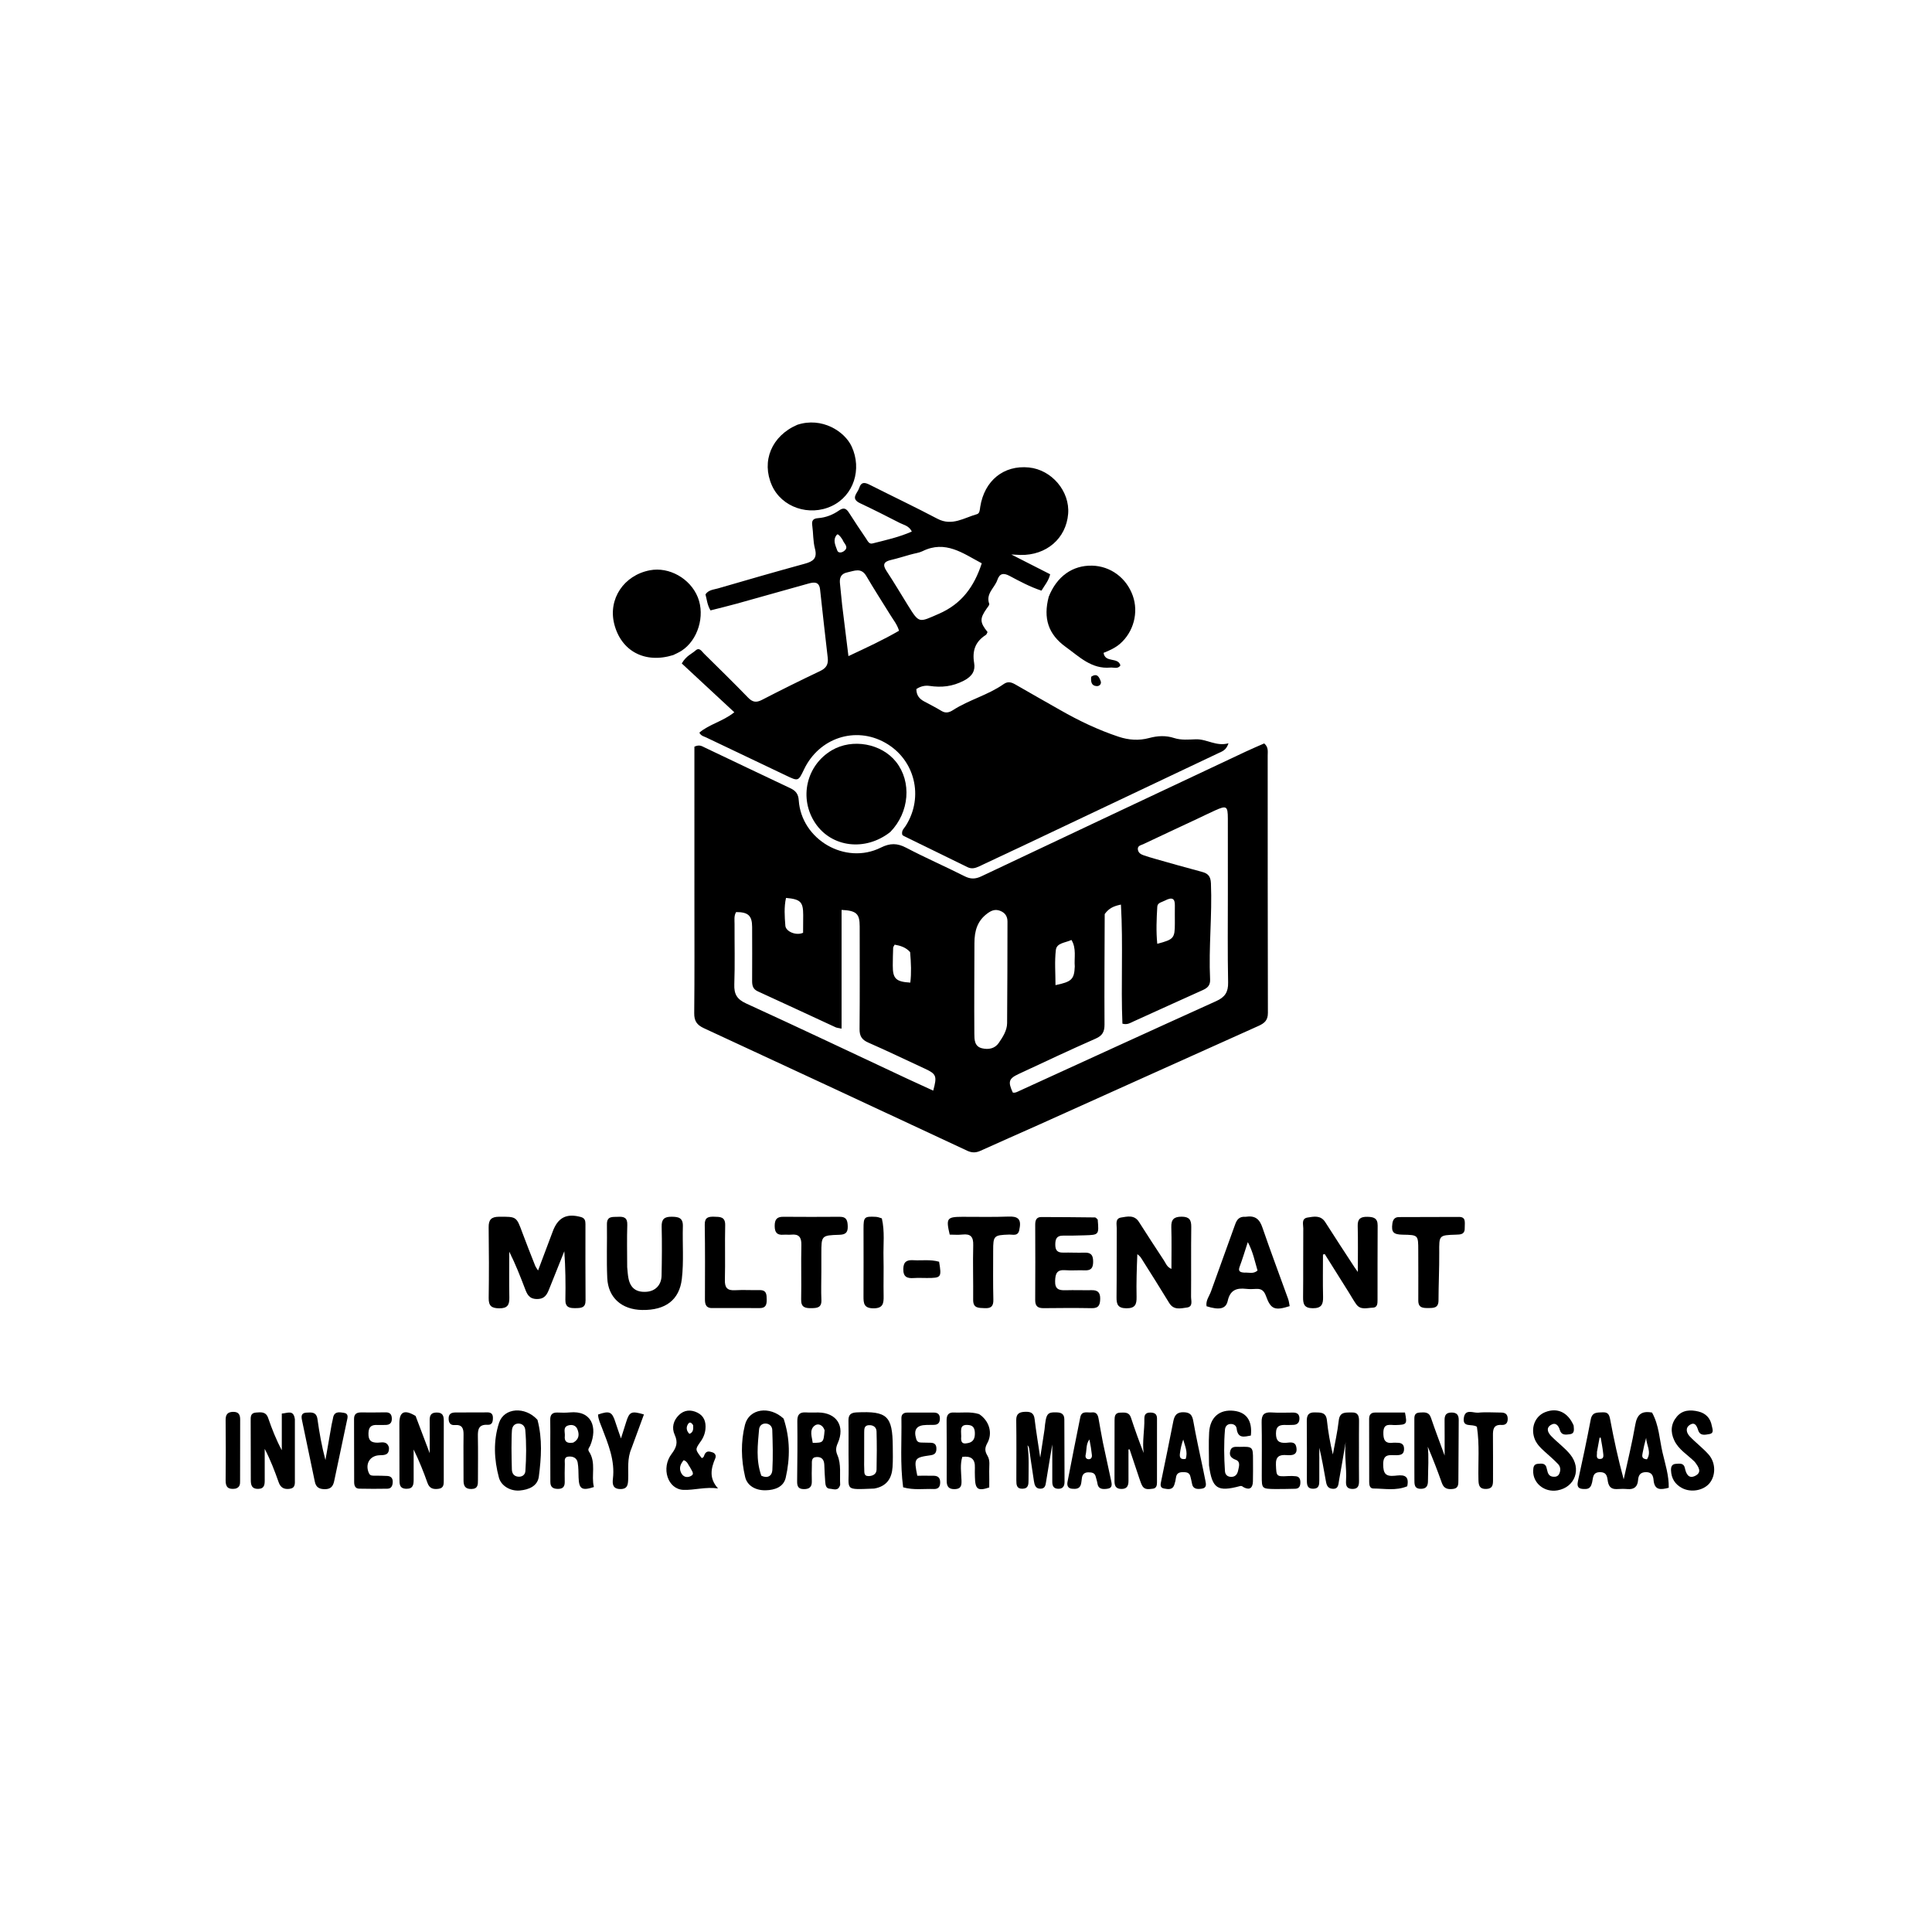 <svg version="1.1" id="Layer_1" xmlns="http://www.w3.org/2000/svg" xmlns:xlink="http://www.w3.org/1999/xlink" x="0px" y="0px"
	 width="100%" viewBox="0 0 1024 1024" enable-background="new 0 0 1024 1024" xml:space="preserve">
<path fill="#000000" opacity="1" stroke="none" 
	d="
M368.051,477 
	C368.048,449.426 368.048,422.353 368.048,395.756 
	C370.735,394.505 372.038,395.498 373.329,396.111 
	C388.531,403.321 403.693,410.617 418.916,417.782 
	C421.765,419.123 423.13,420.832 423.354,424.182 
	C424.752,445.048 448.081,458.611 466.842,449.255 
	C471.747,446.809 475.523,446.814 480.29,449.313 
	C490.464,454.647 501.016,459.257 511.278,464.431 
	C514.434,466.022 516.96,465.974 520.132,464.471 
	C566.802,442.365 613.528,420.375 660.249,398.376 
	C663.537,396.828 666.893,395.426 670.053,394.028 
	C672.396,396.03 671.898,398.327 671.899,400.403 
	C671.933,445.902 671.875,491.4 672.012,536.898 
	C672.024,540.891 670.073,542.396 666.938,543.802 
	C628.183,561.189 589.467,578.661 550.728,596.086 
	C540.399,600.731 530.006,605.234 519.698,609.926 
	C517.219,611.054 515.116,611.066 512.607,609.894 
	C466.12,588.176 419.612,566.502 373.047,544.951 
	C369.357,543.243 367.909,541.131 367.952,536.998 
	C368.158,517.167 368.051,497.333 368.051,477 
M585.517,484.482 
	C585.454,503.972 585.292,523.462 585.415,542.95 
	C585.439,546.807 584.376,548.884 580.688,550.506 
	C566.971,556.539 553.411,562.928 539.832,569.269 
	C534.62,571.702 534.182,573.384 536.799,579.059 
	C538.041,579.384 539.061,578.747 540.109,578.268 
	C574.944,562.352 609.747,546.363 644.649,530.594 
	C649.256,528.513 651.029,525.834 650.926,520.722 
	C650.607,504.922 650.796,489.111 650.792,473.305 
	C650.79,460.144 650.826,446.982 650.782,433.821 
	C650.76,427.18 650.092,426.792 643.887,429.6 
	C640.704,431.04 637.572,432.596 634.407,434.079 
	C624.909,438.53 615.394,442.947 605.918,447.445 
	C604.686,448.03 602.768,448.232 603.109,450.364 
	C603.382,452.072 604.729,452.832 606.179,453.33 
	C608.224,454.033 610.299,454.657 612.382,455.244 
	C620.551,457.546 628.706,459.903 636.912,462.063 
	C640.229,462.936 641.66,464.337 641.82,468.188 
	C642.524,485.175 640.551,502.122 641.375,519.09 
	C641.521,522.094 640.163,523.573 637.578,524.727 
	C625.261,530.224 613.009,535.865 600.717,541.418 
	C599.094,542.152 597.528,543.301 594.907,542.56 
	C594.035,521.811 595.35,500.806 594.117,479.447 
	C590.087,480.279 587.656,481.494 585.517,484.482 
M480.731,571.679 
	C485.327,573.789 489.923,575.9 494.624,578.059 
	C496.755,570.259 496.301,569.245 490.115,566.379 
	C480.15,561.761 470.248,556.999 460.194,552.586 
	C456.792,551.093 455.55,549.142 455.585,545.422 
	C455.756,527.276 455.662,509.128 455.651,490.981 
	C455.647,484.298 453.958,482.647 446.055,482.272 
	C446.055,503.123 446.055,523.948 446.055,545.199 
	C444.422,544.836 443.579,544.797 442.87,544.47 
	C429.119,538.128 415.402,531.71 401.627,525.422 
	C398.993,524.22 398.626,522.259 398.641,519.763 
	C398.697,510.273 398.674,500.783 398.643,491.294 
	C398.624,485.312 396.536,483.396 390.156,483.422 
	C388.95,485.391 389.335,487.607 389.326,489.733 
	C389.284,500.388 389.568,511.052 389.196,521.694 
	C389.015,526.858 390.545,529.605 395.463,531.854 
	C423.762,544.797 451.872,558.153 480.731,571.679 
M516.465,500.004 
	C516.428,515.969 516.311,531.934 516.422,547.898 
	C516.443,550.938 516.426,554.622 520.45,555.602 
	C523.88,556.438 527.294,555.822 529.394,552.735 
	C531.53,549.595 533.75,546.229 533.787,542.286 
	C533.957,524.335 533.936,506.382 533.985,488.43 
	C533.992,485.595 532.621,483.695 530.005,482.718 
	C527.4,481.746 525.361,482.597 523.153,484.272 
	C518.142,488.076 516.455,493.138 516.465,500.004 
M569.65,512.248 
	C569.257,507.651 570.644,502.776 567.901,498.202 
	C564.545,499.747 560.076,499.753 559.631,503.471 
	C558.902,509.571 559.434,515.823 559.434,522.138 
	C567.984,520.379 569.381,519.073 569.65,512.248 
M617.456,477.315 
	C615.912,478.177 613.516,478.37 613.387,480.546 
	C613,487.051 612.704,493.583 613.376,500.239 
	C622.197,497.902 622.686,497.29 622.696,489.317 
	C622.7,486.16 622.645,483.002 622.7,479.846 
	C622.762,476.24 621.277,475.302 617.456,477.315 
M482.388,504.65 
	C480.185,502.155 477.309,501.216 474.18,500.69 
	C473.797,501.445 473.406,501.867 473.39,502.302 
	C473.278,505.458 473.2,508.616 473.19,511.774 
	C473.168,518.703 474.846,520.354 482.487,520.805 
	C483.1,515.689 482.88,510.56 482.388,504.65 
M425.655,494.392 
	C425.676,491.23 425.722,488.068 425.712,484.906 
	C425.691,478.024 424.307,476.602 416.6,475.913 
	C415.515,480.778 415.865,485.759 416.253,490.652 
	C416.497,493.73 421.936,496.076 425.655,494.392 
z"/>
<path fill="#000000" opacity="1" stroke="none" 
	d="
M561.73,376.224 
	C571.884,382.053 582.076,386.884 592.865,390.477 
	C598.269,392.277 603.628,392.627 609.074,391.167 
	C613.526,389.974 617.859,389.722 622.341,391.176 
	C626.03,392.373 629.967,391.974 633.769,391.842 
	C639.651,391.637 644.574,395.758 651.125,393.96 
	C649.945,397.663 647.726,398.26 645.9,399.128 
	C612.207,415.132 578.494,431.095 544.778,447.052 
	C536.199,451.113 527.586,455.102 519.011,459.171 
	C516.971,460.14 515.026,460.704 512.821,459.62 
	C501.612,454.114 490.378,448.658 479.16,443.17 
	C478.722,442.956 478.356,442.592 478.228,442.498 
	C477.666,440.145 479.214,439.042 480.061,437.707 
	C489.821,422.309 484.916,402.476 469.115,393.629 
	C453.316,384.783 434.156,391.087 426.171,407.757 
	C423.102,414.165 423.114,414.138 416.615,411.034 
	C402.487,404.287 388.343,397.575 374.215,390.83 
	C373.045,390.271 371.61,390.097 370.676,388.317 
	C375.872,383.851 383.008,382.456 389.209,377.514 
	C379.762,368.743 370.556,360.196 361.35,351.65 
	C363.732,347.504 366.658,346.585 368.686,344.75 
	C370.719,342.91 371.955,345.265 373.142,346.434 
	C380.978,354.149 388.837,361.844 396.487,369.74 
	C398.864,372.193 400.81,372.525 403.859,370.948 
	C414.065,365.667 424.368,360.568 434.748,355.637 
	C437.989,354.097 439.12,352.042 438.71,348.581 
	C437.28,336.527 435.993,324.457 434.651,312.394 
	C434.171,308.083 431.335,308.509 428.383,309.333 
	C415.723,312.869 403.079,316.463 390.413,319.974 
	C385.811,321.25 381.161,322.353 376.581,323.523 
	C374.826,320.576 374.652,317.734 373.916,315.036 
	C375.534,312.602 378.246,312.537 380.528,311.873 
	C395.866,307.405 411.22,302.986 426.626,298.761 
	C430.992,297.564 433.294,295.934 431.936,290.792 
	C430.886,286.821 431.084,282.535 430.503,278.42 
	C430.133,275.79 431.081,274.805 433.647,274.62 
	C437.713,274.326 441.459,272.832 444.768,270.518 
	C447.204,268.813 448.566,269.517 449.992,271.771 
	C452.931,276.414 456.011,280.969 459.088,285.522 
	C459.896,286.719 460.606,288.502 462.431,288.042 
	C469.418,286.284 476.49,284.734 483.289,281.724 
	C481.749,278.627 479.052,278.274 476.926,277.183 
	C469.961,273.61 462.976,270.064 455.893,266.733 
	C450.538,264.216 454.476,261.465 455.369,258.685 
	C456.516,255.118 458.571,255.728 461.161,257.036 
	C473.05,263.041 485.09,268.755 496.873,274.959 
	C504.61,279.033 511,274.41 517.823,272.52 
	C519.326,272.103 519.312,270.071 519.549,268.594 
	C521.777,254.703 531.997,246.444 545.322,247.767 
	C557.44,248.971 567.115,260.403 566.138,272.365 
	C565.074,285.398 554.619,294.409 540.862,294.139 
	C539.723,294.116 538.585,294.024 536.018,293.89 
	C543.66,297.782 550.092,301.056 556.605,304.373 
	C555.774,307.914 553.667,310.233 551.997,313.059 
	C545.935,311.04 540.515,308.131 535.123,305.255 
	C531.843,303.507 529.808,303.91 528.605,307.423 
	C527.172,311.607 522.36,314.622 524.311,320.044 
	C524.527,320.645 523.508,321.76 522.95,322.558 
	C519.24,327.865 519.278,329.838 523.417,334.993 
	C523.15,335.462 522.975,336.227 522.504,336.528 
	C516.935,340.089 515.209,344.872 516.325,351.481 
	C516.971,355.301 515.493,358.369 510.885,360.755 
	C504.768,363.921 499.045,364.478 492.667,363.547 
	C490.143,363.179 487.77,363.814 485.692,365.215 
	C485.689,368.558 487.332,370.436 489.849,371.78 
	C492.933,373.427 496.054,375.018 499.042,376.828 
	C501.272,378.179 503.198,377.607 505.101,376.379 
	C513.605,370.889 523.663,368.424 531.969,362.575 
	C534.312,360.925 536.25,361.671 538.407,362.922 
	C546.044,367.349 553.738,371.676 561.73,376.224 
M482.374,293.989 
	C479.012,294.931 475.679,295.996 472.282,296.782 
	C468.569,297.641 467.57,299.146 469.87,302.627 
	C473.812,308.593 477.44,314.766 481.219,320.841 
	C487.309,330.633 487.016,329.941 497.651,325.312 
	C509.817,320.017 516.374,310.786 520.355,298.564 
	C510.425,293.315 501.109,286.11 488.902,292.16 
	C487.152,293.028 485.068,293.219 482.374,293.989 
M471.738,325.694 
	C467.539,318.917 463.213,312.215 459.186,305.338 
	C456.44,300.649 452.805,302.602 449.131,303.363 
	C445.499,304.115 444.848,306.437 445.234,309.63 
	C445.672,313.248 445.899,316.891 446.33,320.51 
	C447.384,329.348 448.504,338.177 449.69,347.755 
	C459.218,343.292 468.1,339.182 476.508,334.304 
	C475.469,330.854 473.566,328.71 471.738,325.694 
M445.467,284.499 
	C444.911,283.939 444.096,282.794 443.555,283.42 
	C441.203,286.144 442.816,289.088 443.763,291.77 
	C444.284,293.245 446.116,292.956 447.217,292.166 
	C450.255,289.988 447.355,288.185 446.651,286.263 
	C446.486,285.813 446.11,285.441 445.467,284.499 
z"/>
<path fill="#000000" opacity="1" stroke="none" 
	d="
M471.905,440.944 
	C458.686,451.415 440.735,449.179 432.102,436.268 
	C423.325,423.141 427.342,405.589 440.947,397.624 
	C451.806,391.268 467.207,394.063 474.919,403.79 
	C483.28,414.334 482.077,430.446 471.905,440.944 
z"/>
<path fill="#000000" opacity="1" stroke="none" 
	d="
M555.848,316.294 
	C560.125,305.466 568.518,299.564 578.845,299.807 
	C588.578,300.036 597.014,306.265 600.392,315.716 
	C603.577,324.626 600.827,334.964 593.648,341.202 
	C591.116,343.402 588.098,344.749 584.915,346.026 
	C585.716,351.513 592.662,348.084 593.842,352.696 
	C592.461,354.753 590.344,353.66 588.477,353.829 
	C578.525,354.728 572.016,348.04 564.925,342.939 
	C555.579,336.214 552.84,327.7 555.848,316.294 
z"/>
<path fill="#000000" opacity="1" stroke="none" 
	d="
M422.598,225.142 
	C435.605,220.87 447.659,228.582 451.396,236.655 
	C456.971,248.698 452.475,262.666 440.936,268.16 
	C428.91,273.887 414.274,268.88 409.121,257.277 
	C403.43,244.459 408.927,231.031 422.598,225.142 
z"/>
<path fill="#000000" opacity="1" stroke="none" 
	d="
M356.837,347.195 
	C341.83,351.891 329.182,345.094 325.56,330.724 
	C322.229,317.507 330.61,304.891 344.472,302.256 
	C354.686,300.314 365.855,306.618 369.855,316.582 
	C373.821,326.46 369.887,339.376 361.174,344.95 
	C359.917,345.754 358.534,346.36 356.837,347.195 
z"/>
<path fill="#000000" opacity="1" stroke="none" 
	d="
M292.868,652.956 
	C295.641,645.265 300.276,642.973 307.877,645.047 
	C309.991,645.624 310.3,647.018 310.3,648.792 
	C310.303,662.277 310.243,675.762 310.354,689.246 
	C310.387,693.219 307.984,693.287 305.097,693.336 
	C301.908,693.389 299.577,693.004 299.661,688.874 
	C299.832,680.389 299.712,671.898 299.098,663.187 
	C296.457,669.779 293.811,676.368 291.178,682.962 
	C289.98,685.964 288.866,688.517 284.633,688.505 
	C280.375,688.493 279.358,685.922 278.2,682.887 
	C275.711,676.363 273.153,669.866 269.914,663.405 
	C269.914,671.537 269.801,679.671 269.962,687.8 
	C270.04,691.725 268.873,693.492 264.56,693.434 
	C260.492,693.379 258.955,692.138 259.016,687.967 
	C259.199,675.484 259.164,662.995 258.999,650.511 
	C258.946,646.455 260.398,644.918 264.522,644.901 
	C273.742,644.863 273.684,644.717 276.85,653.31 
	C279.035,659.238 281.397,665.102 283.707,670.984 
	C283.934,671.561 284.356,672.061 285.178,673.39 
	C287.862,666.259 290.296,659.791 292.868,652.956 
z"/>
<path fill="#000000" opacity="1" stroke="none" 
	d="
M714.928,685.053 
	C710.525,678.047 706.321,671.347 702.116,664.647 
	C701.812,664.752 701.507,664.856 701.202,664.961 
	C701.202,672.396 701.071,679.835 701.255,687.266 
	C701.354,691.254 700.513,693.426 695.795,693.388 
	C691.292,693.351 690.619,691.259 690.661,687.515 
	C690.798,675.36 690.664,663.201 690.764,651.046 
	C690.782,648.94 689.645,645.864 693.058,645.317 
	C696.413,644.779 700.012,643.968 702.447,647.812 
	C707.524,655.829 712.758,663.746 717.932,671.7 
	C718.267,672.215 718.64,672.704 719.677,674.164 
	C719.677,665.294 719.832,657.534 719.612,649.784 
	C719.502,645.925 721.209,644.885 724.685,644.937 
	C727.922,644.985 730.21,645.524 730.182,649.52 
	C730.091,662.675 730.149,675.832 730.123,688.987 
	C730.119,690.837 730.132,693.034 727.605,693.098 
	C724.59,693.175 721.144,694.509 718.834,691.286 
	C717.479,689.396 716.355,687.341 714.928,685.053 
z"/>
<path fill="#000000" opacity="1" stroke="none" 
	d="
M602.808,664.754 
	C602.501,672.387 602.245,679.877 602.409,687.357 
	C602.498,691.412 601.634,693.472 596.951,693.416 
	C592.483,693.362 591.741,691.314 591.786,687.542 
	C591.933,675.389 591.813,663.233 591.903,651.079 
	C591.919,648.925 590.94,645.837 594.218,645.307 
	C597.52,644.773 601.211,643.791 603.658,647.64 
	C608.032,654.523 612.5,661.346 616.978,668.163 
	C617.935,669.62 618.424,671.502 620.88,672.553 
	C620.88,664.958 621.041,657.695 620.817,650.443 
	C620.69,646.325 622.227,644.848 626.333,644.871 
	C630.348,644.894 631.438,646.561 631.39,650.317 
	C631.231,662.636 631.392,674.959 631.288,687.279 
	C631.271,689.371 632.466,692.577 629.086,693.023 
	C625.828,693.452 622.11,694.567 619.694,690.589 
	C614.856,682.623 609.851,674.758 604.885,666.87 
	C604.37,666.051 603.655,665.359 602.808,664.754 
z"/>
<path fill="#000000" opacity="1" stroke="none" 
	d="
M875.622,748.69 
	C879.339,755.422 879.533,762.833 881.172,769.869 
	C882.586,775.935 884.593,781.981 884.471,788.535 
	C880.186,789.677 876.906,789.991 876.42,784.42 
	C876.231,782.247 875.496,780.26 872.48,780.264 
	C869.398,780.269 868.399,781.852 868.2,784.55 
	C867.944,788.015 866.073,789.546 862.569,789.24 
	C860.752,789.082 858.906,789.131 857.081,789.233 
	C854.295,789.389 852.786,788.241 852.24,785.426 
	C851.796,783.137 851.972,780.339 848.174,780.281 
	C844.063,780.219 844.447,783.215 843.856,785.678 
	C843.407,787.551 842.762,789.147 840.372,789.201 
	C837.434,789.268 835.493,788.862 836.344,785.023 
	C838.752,774.159 841.041,763.264 843.13,752.334 
	C843.9,748.308 846.611,748.705 849.468,748.564 
	C852.343,748.423 852.963,749.876 853.437,752.403 
	C855.42,762.976 857.679,773.498 860.586,784.075 
	C862.669,774.46 865.048,764.896 866.717,755.21 
	C867.633,749.891 869.924,747.614 875.622,748.69 
M846.413,769.588 
	C846.566,771.07 845.579,773.42 848.233,773.277 
	C850.347,773.164 849.797,771.047 849.646,769.687 
	C849.358,767.088 848.823,764.516 848.39,761.934 
	C848.196,761.971 848.002,762.008 847.809,762.045 
	C847.377,764.298 846.946,766.55 846.413,769.588 
M872.933,773.469 
	C875.471,769.568 872.627,765.907 872.484,762.105 
	C871.708,764.803 871.122,767.506 870.594,770.222 
	C870.301,771.724 870.071,773.264 872.933,773.469 
z"/>
<path fill="#000000" opacity="1" stroke="none" 
	d="
M581.806,646.395 
	C582.488,654.491 582.489,654.514 574.916,654.741 
	C571.089,654.856 567.259,654.95 563.432,654.907 
	C560.031,654.869 559.327,656.724 559.325,659.698 
	C559.323,662.682 560.47,663.961 563.443,663.904 
	C567.27,663.831 571.105,664.043 574.93,663.921 
	C578.522,663.806 579.419,665.578 579.388,668.855 
	C579.357,672.029 578.272,673.444 575.014,673.306 
	C571.523,673.159 568.005,673.496 564.529,673.229 
	C560.109,672.889 559.361,675.097 559.239,678.935 
	C559.102,683.246 561.17,683.961 564.714,683.852 
	C569.372,683.708 574.039,683.9 578.699,683.822 
	C581.88,683.769 583.168,685.157 583.122,688.347 
	C583.077,691.446 582.453,693.426 578.706,693.358 
	C570.217,693.205 561.723,693.248 553.232,693.35 
	C550.156,693.387 548.653,692.403 548.677,689.07 
	C548.772,675.75 548.731,662.429 548.687,649.108 
	C548.679,646.801 549.291,645.053 551.9,645.056 
	C561.38,645.064 570.86,645.155 580.339,645.263 
	C580.765,645.268 581.185,645.74 581.806,646.395 
z"/>
<path fill="#000000" opacity="1" stroke="none" 
	d="
M332.424,671.617 
	C332.644,673.888 332.743,675.725 333.096,677.512 
	C334.135,682.775 337.257,685.059 342.692,684.666 
	C347.332,684.33 350.54,681.113 350.646,676.106 
	C350.829,667.454 350.898,658.793 350.693,650.143 
	C350.599,646.173 352.118,644.873 355.936,644.897 
	C359.592,644.919 362.066,645.413 361.934,649.961 
	C361.664,659.267 362.476,668.588 361.384,677.89 
	C360.1,688.838 352.877,694.541 340.322,694.316 
	C329.539,694.124 322.328,687.817 321.859,677.373 
	C321.433,667.904 321.814,658.401 321.686,648.916 
	C321.625,644.377 324.765,645.091 327.531,644.937 
	C330.577,644.767 332.61,645.272 332.476,649.192 
	C332.227,656.507 332.414,663.836 332.424,671.617 
z"/>
<path fill="#000000" opacity="1" stroke="none" 
	d="
M660.207,644.923 
	C665.201,644.124 667.56,646.121 669.057,650.486 
	C673.426,663.227 678.188,675.833 682.75,688.509 
	C683.185,689.72 683.296,691.047 683.549,692.282 
	C675.646,694.799 673.521,693.945 670.997,686.922 
	C670.076,684.36 668.748,682.995 665.962,683.142 
	C664.136,683.238 662.281,683.324 660.473,683.118 
	C655.391,682.538 651.98,683.737 650.71,689.515 
	C649.76,693.834 646.175,694.46 639.491,692.338 
	C638.976,689.324 640.961,686.996 641.88,684.403 
	C646.044,672.643 650.4,660.951 654.568,649.193 
	C655.494,646.583 656.654,644.664 660.207,644.923 
M659.691,674.52 
	C661.897,674.347 664.292,675.384 666.52,673.41 
	C665.064,668.534 664.131,663.487 661.366,658.343 
	C659.806,663.105 658.583,667.235 657.08,671.26 
	C656.273,673.422 656.673,674.401 659.691,674.52 
z"/>
<path fill="#000000" opacity="1" stroke="none" 
	d="
M720.28,768 
	C720.283,773.999 720.248,779.497 720.307,784.995 
	C720.334,787.504 719.728,789.242 716.737,789.17 
	C713.725,789.098 713.279,787.349 713.428,784.821 
	C713.83,778.017 712.454,771.196 713.234,764.33 
	C712.072,771.112 710.965,777.904 709.715,784.669 
	C709.347,786.656 709.516,789.347 706.212,789.085 
	C703.346,788.857 703.022,786.658 702.64,784.452 
	C701.65,778.737 700.603,773.031 699.255,767.335 
	C699.255,773.077 699.257,778.819 699.254,784.561 
	C699.253,786.826 699.21,789.034 696.028,789.067 
	C692.909,789.099 692.67,787.037 692.672,784.69 
	C692.682,774.193 692.731,763.695 692.622,753.2 
	C692.591,750.132 693.493,748.528 696.848,748.6 
	C699.976,748.666 702.832,748.412 703.295,752.801 
	C703.937,758.877 705.001,764.908 706.439,770.898 
	C707.513,764.919 708.895,758.974 709.562,752.949 
	C710.095,748.14 713.184,748.718 716.384,748.625 
	C720.007,748.521 720.357,750.726 720.316,753.505 
	C720.247,758.169 720.286,762.835 720.28,768 
z"/>
<path fill="#000000" opacity="1" stroke="none" 
	d="
M553.616,757.697 
	C554.425,749.139 555.014,748.449 560.063,748.591 
	C562.718,748.665 564.117,749.601 564.122,752.374 
	C564.139,763.36 564.199,774.346 564.228,785.333 
	C564.234,787.653 563.391,789.209 560.72,789.078 
	C558.274,788.958 557.734,787.362 557.732,785.33 
	C557.727,779.011 557.73,772.692 557.73,765.602 
	C556.551,772.648 555.469,778.923 554.466,785.211 
	C554.167,787.089 554.018,789.006 551.501,789.045 
	C548.788,789.088 548.312,786.959 547.998,784.982 
	C547.084,779.237 546.315,773.469 545.461,767.713 
	C545.373,767.118 545.093,766.551 544.627,766.018 
	C545.469,772.165 545.147,778.306 545.142,784.438 
	C545.14,786.672 545.124,788.956 541.988,789.061 
	C538.825,789.167 538.681,786.98 538.682,784.676 
	C538.688,774.022 538.783,763.366 538.628,752.715 
	C538.579,749.303 540.277,748.43 543.162,748.292 
	C545.974,748.158 547.951,748.659 548.358,752.086 
	C549.14,758.666 550.248,765.208 551.338,772.551 
	C552.17,767.198 552.874,762.667 553.616,757.697 
z"/>
<path fill="#000000" opacity="1" stroke="none" 
	d="
M776.343,650.439 
	C776.558,654.353 774.197,654.321 771.722,654.398 
	C762.611,654.678 762.769,654.711 762.83,663.853 
	C762.885,672.325 762.457,680.8 762.439,689.273 
	C762.431,693.277 759.906,693.271 757.091,693.285 
	C754.259,693.3 751.693,693.264 751.724,689.291 
	C751.795,680.481 751.708,671.669 751.706,662.857 
	C751.703,654.554 751.714,654.554 743.414,654.407 
	C738.487,654.32 737.383,653.059 737.979,648.553 
	C738.263,646.406 739.232,645.095 741.421,645.081 
	C752.06,645.015 762.698,644.987 773.337,644.997 
	C776.994,645.001 776.357,647.731 776.343,650.439 
z"/>
<path fill="#000000" opacity="1" stroke="none" 
	d="
M540.332,651.343 
	C539.867,655.486 536.932,654.284 534.877,654.354 
	C526.782,654.628 526.395,654.943 526.402,662.885 
	C526.41,671.53 526.276,680.179 526.499,688.819 
	C526.592,692.407 525.232,693.533 521.845,693.349 
	C518.742,693.18 515.747,693.517 515.797,688.91 
	C515.902,679.265 515.574,669.612 515.83,659.973 
	C515.946,655.576 514.507,653.85 510.129,654.334 
	C507.857,654.585 505.534,654.378 503.37,654.378 
	C501.316,645.707 501.878,644.957 510.022,644.934 
	C518.172,644.911 526.331,645.131 534.468,644.811 
	C539.165,644.627 541.519,645.846 540.332,651.343 
z"/>
<path fill="#000000" opacity="1" stroke="none" 
	d="
M435.33,674 
	C435.321,679.322 435.142,684.152 435.356,688.964 
	C435.543,693.188 433.032,693.314 429.919,693.353 
	C426.644,693.394 424.549,692.847 424.628,688.785 
	C424.816,679.145 424.516,669.495 424.738,659.856 
	C424.832,655.746 423.432,653.965 419.305,654.394 
	C417.989,654.531 416.638,654.309 415.318,654.425 
	C411.902,654.724 410.611,653.287 410.603,649.82 
	C410.595,646.475 411.646,644.894 415.132,644.921 
	C425.107,645.001 435.085,645.001 445.06,644.923 
	C448.822,644.893 449.256,647.087 449.32,650.119 
	C449.39,653.407 447.983,654.373 444.854,654.469 
	C435.337,654.761 435.34,654.867 435.333,664.522 
	C435.331,667.515 435.331,670.508 435.33,674 
z"/>
<path fill="#000000" opacity="1" stroke="none" 
	d="
M220.276,750.49 
	C222.716,756.875 224.981,762.885 227.758,770.257 
	C227.758,763.459 227.798,758.155 227.74,752.851 
	C227.713,750.352 228.289,748.738 231.295,748.67 
	C234.529,748.596 235.23,750.258 235.217,753.014 
	C235.17,763.504 235.225,773.995 235.204,784.485 
	C235.2,786.478 235.328,788.68 232.547,789.08 
	C229.865,789.465 227.677,789.085 226.589,786.016 
	C224.478,780.064 222.143,774.191 219.238,768.273 
	C219.238,773.54 219.224,778.807 219.244,784.073 
	C219.254,786.761 219.057,789.147 215.385,789.085 
	C211.651,789.021 211.728,786.476 211.724,783.884 
	C211.709,774.059 211.666,764.235 211.677,754.411 
	C211.683,748.22 214.306,746.901 220.276,750.49 
z"/>
<path fill="#000000" opacity="1" stroke="none" 
	d="
M749.646,776.98 
	C749.639,768.661 749.613,760.837 749.637,753.013 
	C749.643,751.042 749.376,748.835 752.39,748.682 
	C754.921,748.553 757.335,748.178 758.447,751.476 
	C760.56,757.745 762.93,763.927 765.678,771.476 
	C765.678,764.284 765.723,758.499 765.658,752.716 
	C765.629,750.124 766.428,748.682 769.345,748.677 
	C772.213,748.673 773.171,750.037 773.153,752.652 
	C773.079,763.306 773.062,773.96 772.974,784.613 
	C772.958,786.597 773.057,788.81 770.251,789.153 
	C767.596,789.477 765.345,789.182 764.258,786.11 
	C761.956,779.607 759.475,773.167 756.751,766.787 
	C757.366,772.488 756.894,778.125 756.874,783.753 
	C756.865,786.224 757.016,788.981 753.274,789.096 
	C749.397,789.215 749.691,786.492 749.662,783.968 
	C749.638,781.804 749.65,779.64 749.646,776.98 
z"/>
<path fill="#000000" opacity="1" stroke="none" 
	d="
M156.289,752.25 
	C156.305,763.211 156.321,773.699 156.288,784.187 
	C156.281,786.303 156.652,788.695 153.485,789.111 
	C150.604,789.49 148.716,788.509 147.71,785.66 
	C145.611,779.714 143.379,773.816 140.299,767.931 
	C140.299,773.411 140.282,778.891 140.307,784.372 
	C140.318,786.872 140.162,789.098 136.766,789.137 
	C133.503,789.174 132.937,787.166 132.931,784.562 
	C132.908,774.074 132.853,763.586 132.862,753.098 
	C132.864,751.13 132.669,748.912 135.616,748.688 
	C138.31,748.484 140.926,748.099 142.126,751.565 
	C144.124,757.333 146.336,763.027 149.36,768.651 
	C149.36,762.27 149.36,755.889 149.36,749.217 
	C152.548,748.983 155.607,747.048 156.289,752.25 
z"/>
<path fill="#000000" opacity="1" stroke="none" 
	d="
M603.732,783.188 
	C601.993,777.935 600.357,773.066 598.721,768.197 
	C598.518,768.214 598.314,768.231 598.11,768.248 
	C598.11,773.757 598.082,779.266 598.122,784.775 
	C598.142,787.495 597.369,789.284 594.17,789.169 
	C591.181,789.061 590.699,787.229 590.706,784.81 
	C590.736,774.165 590.732,763.519 590.741,752.874 
	C590.743,750.763 590.889,748.775 593.76,748.723 
	C596.098,748.681 598.431,748.327 599.434,751.387 
	C601.492,757.668 603.721,763.893 606.159,770.116 
	C605.364,764.042 606.658,758.056 606.535,752.037 
	C606.489,749.754 607.328,748.669 609.712,748.688 
	C611.904,748.706 613.235,749.435 613.235,751.806 
	C613.234,763.117 613.242,774.427 613.225,785.737 
	C613.223,787.313 612.915,788.851 610.978,789.052 
	C609.031,789.254 606.836,789.773 605.535,787.702 
	C604.755,786.46 604.388,784.957 603.732,783.188 
z"/>
<path fill="#000000" opacity="1" stroke="none" 
	d="
M463.347,788.975 
	C446.938,789.596 450.055,790.155 449.81,777.025 
	C449.661,769.044 449.839,761.057 449.702,753.076 
	C449.648,749.907 450.821,748.748 454.044,748.597 
	C470.216,747.838 473.067,750.434 473.188,766.655 
	C473.215,770.313 473.323,773.984 473.069,777.627 
	C472.659,783.501 470.073,787.778 463.347,788.975 
M458.023,774.379 
	C458.03,775.702 457.961,777.03 458.063,778.345 
	C458.194,780.044 457.595,782.408 460.404,782.36 
	C462.497,782.324 464.538,781.374 464.594,778.961 
	C464.75,772.193 464.776,765.416 464.581,758.65 
	C464.516,756.371 462.734,755.208 460.408,755.374 
	C458.099,755.539 458.055,757.353 458.041,759.03 
	C458.002,763.824 458.024,768.618 458.023,774.379 
z"/>
<path fill="#000000" opacity="1" stroke="none" 
	d="
M378.166,693.3 
	C374.176,693.559 373.621,691.445 373.63,688.562 
	C373.674,675.416 373.741,662.267 373.532,649.124 
	C373.47,645.194 375.466,644.803 378.502,644.886 
	C381.654,644.972 384.472,644.816 384.363,649.447 
	C384.135,659.094 384.453,668.754 384.205,678.399 
	C384.099,682.539 385.496,684.091 389.629,683.843 
	C393.94,683.584 398.28,683.871 402.605,683.789 
	C406.316,683.719 406.346,686.131 406.371,688.812 
	C406.396,691.48 405.899,693.354 402.61,693.319 
	C394.624,693.235 386.635,693.301 378.166,693.3 
z"/>
<path fill="#000000" opacity="1" stroke="none" 
	d="
M370.953,764.581 
	C368.447,768.28 368.447,768.28 371.912,772.793 
	C373.191,772.618 373.134,771.358 373.61,770.577 
	C374.67,768.841 376.089,769.308 377.547,769.751 
	C379.179,770.247 379.664,771.64 379.126,772.902 
	C376.839,778.269 375.667,783.481 380.57,788.902 
	C373.98,787.959 368.042,789.869 362.254,789.665 
	C353.894,789.37 350.261,778.116 355.971,770.592 
	C358.593,767.137 359.423,764.467 357.608,760.489 
	C355.875,756.69 356.907,752.846 359.885,749.963 
	C362.656,747.282 366.119,747.016 369.592,748.702 
	C373.245,750.475 374.254,753.736 373.9,757.442 
	C373.662,759.929 372.724,762.274 370.953,764.581 
M365.736,777.719 
	C364.752,776.452 364.423,774.629 362.368,773.912 
	C360.721,775.894 359.742,778.015 360.987,780.587 
	C362.025,782.73 363.925,783.387 365.995,782.423 
	C368.457,781.276 366.675,779.698 365.736,777.719 
M367.374,755.356 
	C366.682,754.336 365.708,753.25 364.739,754.68 
	C363.562,756.418 363.743,758.351 365.411,759.973 
	C367.369,759.22 367.567,757.651 367.374,755.356 
z"/>
<path fill="#000000" opacity="1" stroke="none" 
	d="
M445.31,787.008 
	C444.285,790.574 441.748,789.154 439.838,789.054 
	C437.657,788.94 437.519,786.906 437.376,785.284 
	C437.111,782.305 437.042,779.31 436.896,776.322 
	C436.772,773.801 435.697,772.18 432.941,772.25 
	C429.832,772.328 430.361,774.718 430.305,776.621 
	C430.222,779.448 430.201,782.279 430.28,785.105 
	C430.363,788.066 429.045,789.284 426.08,789.26 
	C423.163,789.237 422.463,787.825 422.496,785.182 
	C422.631,774.535 422.723,763.885 422.6,753.239 
	C422.56,749.75 423.838,748.372 427.258,748.614 
	C429.41,748.766 431.582,748.616 433.744,748.645 
	C443.428,748.772 448.035,755.855 444.041,764.885 
	C443.009,767.218 442.83,768.863 443.869,771.298 
	C445.936,776.138 445.01,781.468 445.31,787.008 
M437.057,758.091 
	C436.162,755.21 433.536,754.141 431.673,755.68 
	C428.816,758.039 430.381,761.631 430.767,764.754 
	C436.441,764.68 436.481,764.642 437.057,758.091 
z"/>
<path fill="#000000" opacity="1" stroke="none" 
	d="
M415.338,751.916 
	C418.834,762.475 418.797,772.902 416.453,783.187 
	C415.317,788.17 410.648,789.77 405.838,789.882 
	C400.471,790.006 396.028,787.46 394.942,782.829 
	C392.796,773.677 392.563,764.227 394.854,755.168 
	C397.024,746.585 407.91,744.963 415.338,751.916 
M403.514,782.158 
	C406.757,783.731 409.188,782.301 409.361,779.221 
	C409.76,772.125 409.556,764.985 409.319,757.871 
	C409.257,755.998 407.796,754.473 405.63,754.503 
	C403.699,754.53 402.473,755.863 402.322,757.635 
	C401.637,765.662 400.544,773.721 403.514,782.158 
z"/>
<path fill="#000000" opacity="1" stroke="none" 
	d="
M518.951,749.507 
	C524.287,753.011 526.284,759.503 523.293,764.893 
	C521.839,767.512 521.973,769.239 523.382,771.563 
	C524.925,774.107 524.222,777.079 524.301,779.876 
	C524.379,782.677 524.318,785.481 524.318,788.383 
	C518.304,790.403 516.855,789.409 516.733,782.889 
	C516.702,781.227 516.639,779.562 516.711,777.904 
	C516.911,773.336 514.701,771.581 510.041,772.161 
	C508.785,776.256 509.459,780.371 509.607,784.446 
	C509.697,786.952 509.645,789.125 506.22,789.268 
	C502.98,789.404 501.747,788.004 501.763,784.855 
	C501.819,774.221 501.802,763.585 501.717,752.951 
	C501.694,750.124 502.578,748.488 505.682,748.656 
	C509.975,748.887 514.323,748.064 518.951,749.507 
M509.407,762.626 
	C509.479,765.417 511.297,765.251 513.209,764.834 
	C515.994,764.227 516.739,762.209 516.701,759.671 
	C516.668,757.533 516.153,755.666 513.664,755.326 
	C507.726,754.513 509.837,759.037 509.407,762.626 
z"/>
<path fill="#000000" opacity="1" stroke="none" 
	d="
M291.659,765.003 
	C291.659,760.515 291.727,756.526 291.638,752.539 
	C291.578,749.807 292.739,748.575 295.487,748.676 
	C297.644,748.756 299.823,748.823 301.964,748.613 
	C313.575,747.477 316.882,756.392 312.82,766.211 
	C312.39,767.25 311.315,768.063 312.168,769.346 
	C316.116,775.288 313.235,782.025 314.78,788.16 
	C308.415,790.248 306.86,789.184 306.664,783.101 
	C306.579,780.455 306.64,777.769 306.18,775.182 
	C305.729,772.64 303.557,771.786 301.227,772.028 
	C298.771,772.282 299.419,774.44 299.369,775.972 
	C299.265,779.127 299.275,782.287 299.32,785.443 
	C299.354,787.876 298.402,789.134 295.811,789.143 
	C293.211,789.152 291.69,788.281 291.699,785.442 
	C291.719,778.795 291.677,772.149 291.659,765.003 
M303.843,764.606 
	C306.888,762.936 307.2,760.349 306.016,757.472 
	C305.211,755.516 303.372,754.977 301.481,755.43 
	C298.117,756.236 299.593,759.1 299.363,761.153 
	C299.065,763.802 300.221,765.24 303.843,764.606 
z"/>
<path fill="#000000" opacity="1" stroke="none" 
	d="
M284.877,752.554 
	C287.568,762.755 286.87,772.738 285.597,782.585 
	C284.939,787.68 280.307,789.562 275.509,789.996 
	C270.701,790.431 265.665,787.706 264.434,783.146 
	C261.842,773.543 261.407,763.604 264.509,754.132 
	C267.152,746.062 278.363,745.284 284.877,752.554 
M271.103,767.524 
	C271.16,771.329 271.15,775.136 271.302,778.937 
	C271.383,780.955 272.425,782.447 274.579,782.669 
	C276.728,782.89 278.333,781.695 278.468,779.685 
	C278.958,772.423 279.049,765.136 278.407,757.878 
	C278.237,755.959 276.852,754.466 274.715,754.514 
	C272.538,754.563 271.48,756.134 271.333,758.118 
	C271.125,760.918 271.165,763.737 271.103,767.524 
z"/>
<path fill="#000000" opacity="1" stroke="none" 
	d="
M640.799,776.678 
	C640.789,770.549 640.523,764.867 640.866,759.223 
	C641.361,751.109 646.437,746.879 654.005,747.759 
	C660.674,748.535 663.845,753.041 662.976,760.877 
	C659.565,761.484 656.09,762.678 655.441,757.139 
	C655.251,755.514 653.765,754.625 652.096,754.745 
	C650.363,754.871 649.399,756.098 649.259,757.737 
	C648.633,765.053 648.768,772.38 649.244,779.697 
	C649.367,781.582 650.518,782.735 652.523,782.77 
	C654.796,782.81 655.836,781.322 656.233,779.406 
	C656.658,777.357 657.649,774.714 654.972,773.723 
	C652.38,772.763 651.383,771.348 652.099,768.896 
	C652.86,766.291 655.259,766.926 657.163,766.871 
	C663.937,766.677 664.133,766.902 664.117,773.726 
	C664.107,777.559 664.185,781.394 664.073,785.223 
	C663.979,788.426 662.551,789.993 659.275,788.339 
	C658.593,787.995 658.306,787.374 657.217,787.665 
	C645.274,790.863 642.467,789.026 640.799,776.678 
z"/>
<path fill="#000000" opacity="1" stroke="none" 
	d="
M834.061,755.55 
	C834.237,757.779 834.673,759.872 832.007,760.184 
	C829.894,760.431 827.606,760.874 826.734,757.901 
	C826.055,755.582 824.552,753.704 822.027,755.226 
	C819.182,756.941 820.504,759.418 822.168,761.145 
	C825.391,764.49 829.27,767.258 832.193,770.827 
	C838.45,778.465 834.813,788.323 825.446,789.933 
	C818.531,791.121 812.366,786.057 812.622,779.432 
	C812.691,777.657 812.876,776.033 815.134,775.843 
	C817.171,775.673 819.259,775.437 819.769,778.242 
	C819.828,778.569 819.948,778.884 820.016,779.209 
	C820.376,780.929 820.99,782.437 823.031,782.677 
	C824.448,782.843 825.749,782.568 826.422,781.163 
	C827.29,779.351 827.15,777.405 825.827,776.006 
	C823.55,773.597 820.994,771.451 818.535,769.216 
	C816.302,767.187 814.186,765.081 813.211,762.111 
	C811.307,756.313 813.801,750.479 819.064,748.432 
	C825.4,745.967 831.002,748.49 834.061,755.55 
z"/>
<path fill="#000000" opacity="1" stroke="none" 
	d="
M898.245,774.805 
	C894.353,770.957 889.712,768.341 887.403,763.453 
	C885.274,758.948 885.592,754.619 888.749,750.856 
	C891.772,747.252 896.01,747.106 900.239,748.139 
	C904.144,749.092 906.571,751.707 907.291,755.689 
	C907.589,757.335 908.736,759.648 905.902,760.11 
	C903.761,760.46 901.077,761.211 900.056,758.019 
	C899.346,755.798 898.36,753.459 895.623,755.231 
	C893.087,756.873 893.928,759.541 895.598,761.308 
	C898.783,764.677 902.578,767.488 905.632,770.96 
	C909.483,775.339 909.427,782.131 906.055,786.171 
	C902.815,790.054 896.197,791.216 891.446,788.665 
	C887.777,786.695 885.847,783.569 885.677,779.404 
	C885.603,777.6 885.985,776.024 888.22,775.869 
	C890.211,775.731 892.438,775.323 893.011,778.079 
	C893.668,781.239 895.058,784.027 898.609,782.173 
	C902.249,780.273 900.238,777.435 898.245,774.805 
z"/>
<path fill="#000000" opacity="1" stroke="none" 
	d="
M637.618,778.56 
	C638.125,780.92 638.509,782.871 638.893,784.823 
	C639.26,786.69 639.657,788.648 636.967,789.027 
	C634.539,789.368 632.197,789.353 631.725,786.062 
	C631.561,784.918 631.206,783.801 630.958,782.667 
	C630.429,780.257 628.585,780.253 626.685,780.281 
	C624.757,780.309 623.562,781.083 623.29,783.132 
	C623.116,784.44 622.832,785.758 622.402,787.003 
	C621.425,789.835 619.013,789.33 616.952,788.946 
	C614.619,788.512 615.101,786.707 615.456,784.988 
	C617.638,774.43 619.814,763.869 621.886,753.289 
	C622.514,750.087 623.811,748.384 627.488,748.515 
	C630.926,748.638 631.928,750.139 632.479,753.267 
	C633.946,761.598 635.797,769.861 637.618,778.56 
M628.426,773.26 
	C629.713,769.58 627.997,766.362 627.136,762.984 
	C626.253,765.446 625.708,767.857 625.398,770.298 
	C625.181,772.002 625.24,773.784 628.426,773.26 
z"/>
<path fill="#000000" opacity="1" stroke="none" 
	d="
M584.563,764.553 
	C586.061,771.468 587.492,777.963 588.853,784.473 
	C589.258,786.411 589.936,788.685 586.868,789.078 
	C584.467,789.386 582.076,789.406 581.616,786.081 
	C581.458,784.934 581.031,783.826 580.765,782.692 
	C580.272,780.588 578.704,780.38 576.918,780.368 
	C574.923,780.354 573.783,781.275 573.448,783.203 
	C573.248,784.35 573.234,785.538 572.94,786.656 
	C572.269,789.205 570.232,789.266 568.146,789.063 
	C565.87,788.842 565.474,787.161 565.807,785.423 
	C567.999,773.996 570.261,762.581 572.571,751.176 
	C573.32,747.476 576.459,748.899 578.707,748.612 
	C581.029,748.315 581.906,749.801 582.255,751.872 
	C582.946,755.969 583.727,760.051 584.563,764.553 
M577.424,762.931 
	C575.521,765.369 576.051,768.418 575.401,771.169 
	C575.168,772.153 575.551,773.27 576.777,773.401 
	C578.286,773.562 578.858,772.472 578.728,771.195 
	C578.464,768.584 578.029,765.991 577.424,762.931 
z"/>
<path fill="#000000" opacity="1" stroke="none" 
	d="
M175.78,755.002 
	C176.059,753.6 176.356,752.639 176.504,751.656 
	C177.062,747.936 179.854,748.439 182.257,748.823 
	C185.006,749.262 184.193,751.474 183.834,753.196 
	C181.629,763.769 179.342,774.324 177.145,784.899 
	C176.569,787.668 175.415,789.301 172.196,789.292 
	C169.218,789.284 167.482,788.318 166.868,785.336 
	C164.62,774.432 162.312,763.541 160.044,752.641 
	C159.636,750.677 159.638,748.882 162.348,748.727 
	C165.072,748.57 167.719,748.256 168.266,752.172 
	C169.276,759.394 170.533,766.581 172.488,773.848 
	C173.568,767.709 174.649,761.571 175.78,755.002 
z"/>
<path fill="#000000" opacity="1" stroke="none" 
	d="
M478.685,788.303 
	C477.013,775.878 477.975,763.749 477.767,751.639 
	C477.731,749.55 478.988,748.7 480.952,748.699 
	C485.607,748.697 490.263,748.698 494.918,748.694 
	C497.192,748.692 498.232,749.788 498.153,752.091 
	C498.083,754.137 497.101,755.15 495.092,755.204 
	C493.763,755.239 492.432,755.236 491.102,755.254 
	C485.775,755.326 484.086,757.702 485.639,762.758 
	C486.069,764.156 486.966,764.547 488.222,764.583 
	C489.883,764.63 491.546,764.673 493.208,764.687 
	C495.205,764.705 496.28,765.572 496.313,767.685 
	C496.346,769.836 495.644,770.982 493.27,771.312 
	C484.547,772.525 484.307,772.96 486.187,782.165 
	C488.987,782.165 491.929,782.127 494.87,782.177 
	C497.311,782.219 498.411,783.431 498.313,785.971 
	C498.222,788.335 497.054,789.287 494.877,789.207 
	C489.588,789.013 484.259,789.899 478.685,788.303 
z"/>
<path fill="#000000" opacity="1" stroke="none" 
	d="
M206.145,767.12 
	C206.409,771.34 203.779,771.228 201.176,771.313 
	C196.013,771.482 193.395,775.939 195.497,780.731 
	C196.226,782.394 197.561,782.1 198.853,782.131 
	C201.012,782.183 203.176,782.143 205.328,782.289 
	C207.32,782.424 208.249,783.6 208.155,785.626 
	C208.067,787.506 207.403,789.006 205.334,789.045 
	C200.349,789.138 195.359,789.132 190.374,789.028 
	C188.218,788.983 187.715,787.331 187.712,785.516 
	C187.688,774.371 187.71,763.226 187.653,752.081 
	C187.639,749.441 189.013,748.605 191.385,748.618 
	C195.71,748.643 200.036,748.666 204.36,748.571 
	C206.75,748.519 207.639,749.717 207.676,751.901 
	C207.714,754.182 206.582,755.257 204.326,755.245 
	C202.995,755.237 201.66,755.361 200.335,755.28 
	C197.216,755.088 195.394,755.847 195.295,759.608 
	C195.197,763.341 196.479,764.657 200.12,764.653 
	C202.193,764.652 204.983,763.505 206.145,767.12 
z"/>
<path fill="#000000" opacity="1" stroke="none" 
	d="
M745.862,787.753 
	C739.845,790.25 733.858,788.958 727.945,788.94 
	C726.071,788.935 725.709,787.207 725.706,785.609 
	C725.689,774.449 725.699,763.289 725.669,752.13 
	C725.662,749.915 726.543,748.671 728.879,748.676 
	C734.171,748.688 739.462,748.68 744.667,748.68 
	C745.899,754.943 745.684,755.113 739.622,755.315 
	C736.925,755.405 733.333,754.006 733.215,759.116 
	C733.126,763.013 733.986,765.3 738.407,764.672 
	C739.058,764.58 739.738,764.705 740.404,764.695 
	C742.726,764.662 744.241,765.384 744.181,768.109 
	C744.119,770.934 742.337,771.229 740.148,771.292 
	C736.835,771.386 733.083,770.177 733.118,776.114 
	C733.147,780.899 734.321,782.668 739.243,782.179 
	C742.657,781.841 747.307,781.03 745.862,787.753 
z"/>
<path fill="#000000" opacity="1" stroke="none" 
	d="
M676.094,789.223 
	C668.775,789.111 668.766,789.111 668.76,782.224 
	C668.75,772.755 668.883,763.283 668.693,753.818 
	C668.615,749.956 669.923,748.365 673.865,748.625 
	C677.669,748.875 681.502,748.715 685.323,748.693 
	C687.54,748.681 688.784,749.607 688.73,751.941 
	C688.676,754.214 687.437,755.213 685.245,755.221 
	C684.083,755.224 682.917,755.327 681.758,755.271 
	C678.601,755.12 676.309,755.543 676.292,759.701 
	C676.274,763.739 677.905,764.958 681.686,764.719 
	C683.638,764.596 686.392,763.809 687.046,766.857 
	C687.979,771.21 684.937,771.468 681.912,771.234 
	C678.054,770.935 676.085,772.001 676.272,776.416 
	C676.533,782.561 676.433,782.699 682.865,782.34 
	C684.181,782.267 685.518,782.299 686.828,782.443 
	C688.685,782.647 689.223,783.955 689.228,785.635 
	C689.233,787.502 688.693,789 686.541,789.076 
	C683.222,789.194 679.899,789.18 676.094,789.223 
z"/>
<path fill="#000000" opacity="1" stroke="none" 
	d="
M467.395,645.763 
	C469.027,652.813 468.1,659.629 468.273,666.413 
	C468.447,673.223 468.193,680.042 468.337,686.853 
	C468.42,690.796 468.066,693.495 462.858,693.435 
	C457.906,693.378 457.647,690.794 457.674,687.087 
	C457.76,675.122 457.68,663.156 457.686,651.19 
	C457.689,645.034 458.103,644.635 464.129,644.946 
	C465.108,644.996 466.074,645.286 467.395,645.763 
z"/>
<path fill="#000000" opacity="1" stroke="none" 
	d="
M334.663,767.75 
	C332.322,773.226 333.138,778.623 332.952,783.917 
	C332.853,786.741 332.719,789.272 328.763,789.227 
	C324.731,789.181 324.528,786.52 324.859,783.777 
	C326.028,774.076 322.379,765.469 319.052,756.767 
	C318.173,754.467 317.065,752.222 316.973,749.737 
	C323.135,747.595 324.417,748.218 326.228,753.928 
	C326.967,756.258 327.805,758.556 329.125,762.407 
	C330.357,758.515 331.136,756.073 331.904,753.627 
	C333.598,748.231 334.668,747.728 341.298,749.686 
	C339.131,755.599 336.975,761.486 334.663,767.75 
z"/>
<path fill="#000000" opacity="1" stroke="none" 
	d="
M254.552,748.612 
	C255.997,748.607 256.996,748.632 257.992,748.592 
	C259.93,748.514 261.222,749.109 261.25,751.339 
	C261.275,753.347 260.959,755.321 258.493,755.171 
	C253.635,754.877 253.208,757.681 253.286,761.483 
	C253.444,769.13 253.318,776.782 253.322,784.433 
	C253.324,786.869 253.363,789.135 249.86,789.198 
	C246.405,789.259 245.667,787.403 245.683,784.479 
	C245.725,776.497 245.564,768.512 245.69,760.532 
	C245.743,757.165 245.051,754.986 241.077,755.31 
	C238.798,755.496 237.82,754.243 237.783,751.97 
	C237.738,749.211 239.365,748.633 241.632,748.637 
	C245.79,748.644 249.948,748.623 254.552,748.612 
z"/>
<path fill="#000000" opacity="1" stroke="none" 
	d="
M782.799,756.245 
	C780.318,754.398 775.111,756.958 775.862,751.515 
	C776.56,746.453 780.852,749.013 783.535,748.741 
	C787.487,748.341 791.512,748.68 795.506,748.68 
	C797.625,748.681 799.031,749.4 799.118,751.793 
	C799.2,754.055 798.215,755.389 795.932,755.244 
	C791.52,754.965 791.248,757.66 791.295,761.018 
	C791.405,768.839 791.298,776.662 791.331,784.484 
	C791.341,787.034 791.101,789.074 787.726,789.175 
	C784.17,789.283 783.688,787.294 783.611,784.438 
	C783.362,775.144 784.274,765.826 782.799,756.245 
z"/>
<path fill="#000000" opacity="1" stroke="none" 
	d="
M124.804,789.017 
	C120.922,789.592 119.546,788.158 119.587,784.651 
	C119.71,773.997 119.695,763.341 119.587,752.687 
	C119.558,749.768 120.592,748.363 123.563,748.315 
	C126.428,748.268 127.301,749.764 127.29,752.373 
	C127.241,763.194 127.274,774.016 127.249,784.837 
	C127.245,786.493 127.327,788.263 124.804,789.017 
z"/>
<path fill="#000000" opacity="1" stroke="none" 
	d="
M497.741,668.739 
	C499.129,677.095 498.917,677.356 491.257,677.363 
	C488.937,677.365 486.609,677.234 484.3,677.392 
	C480.757,677.635 478.696,676.807 478.769,672.567 
	C478.836,668.627 480.756,667.73 484.074,667.934 
	C488.522,668.207 493.013,667.423 497.741,668.739 
z"/>
<path fill="#000000" opacity="1" stroke="none" 
	d="
M578.341,358.71 
	C581.534,356.52 582.577,358.921 583.376,360.992 
	C583.94,362.455 582.791,363.72 581.307,363.655 
	C578.427,363.527 578.122,361.333 578.341,358.71 
z"/>
</svg>